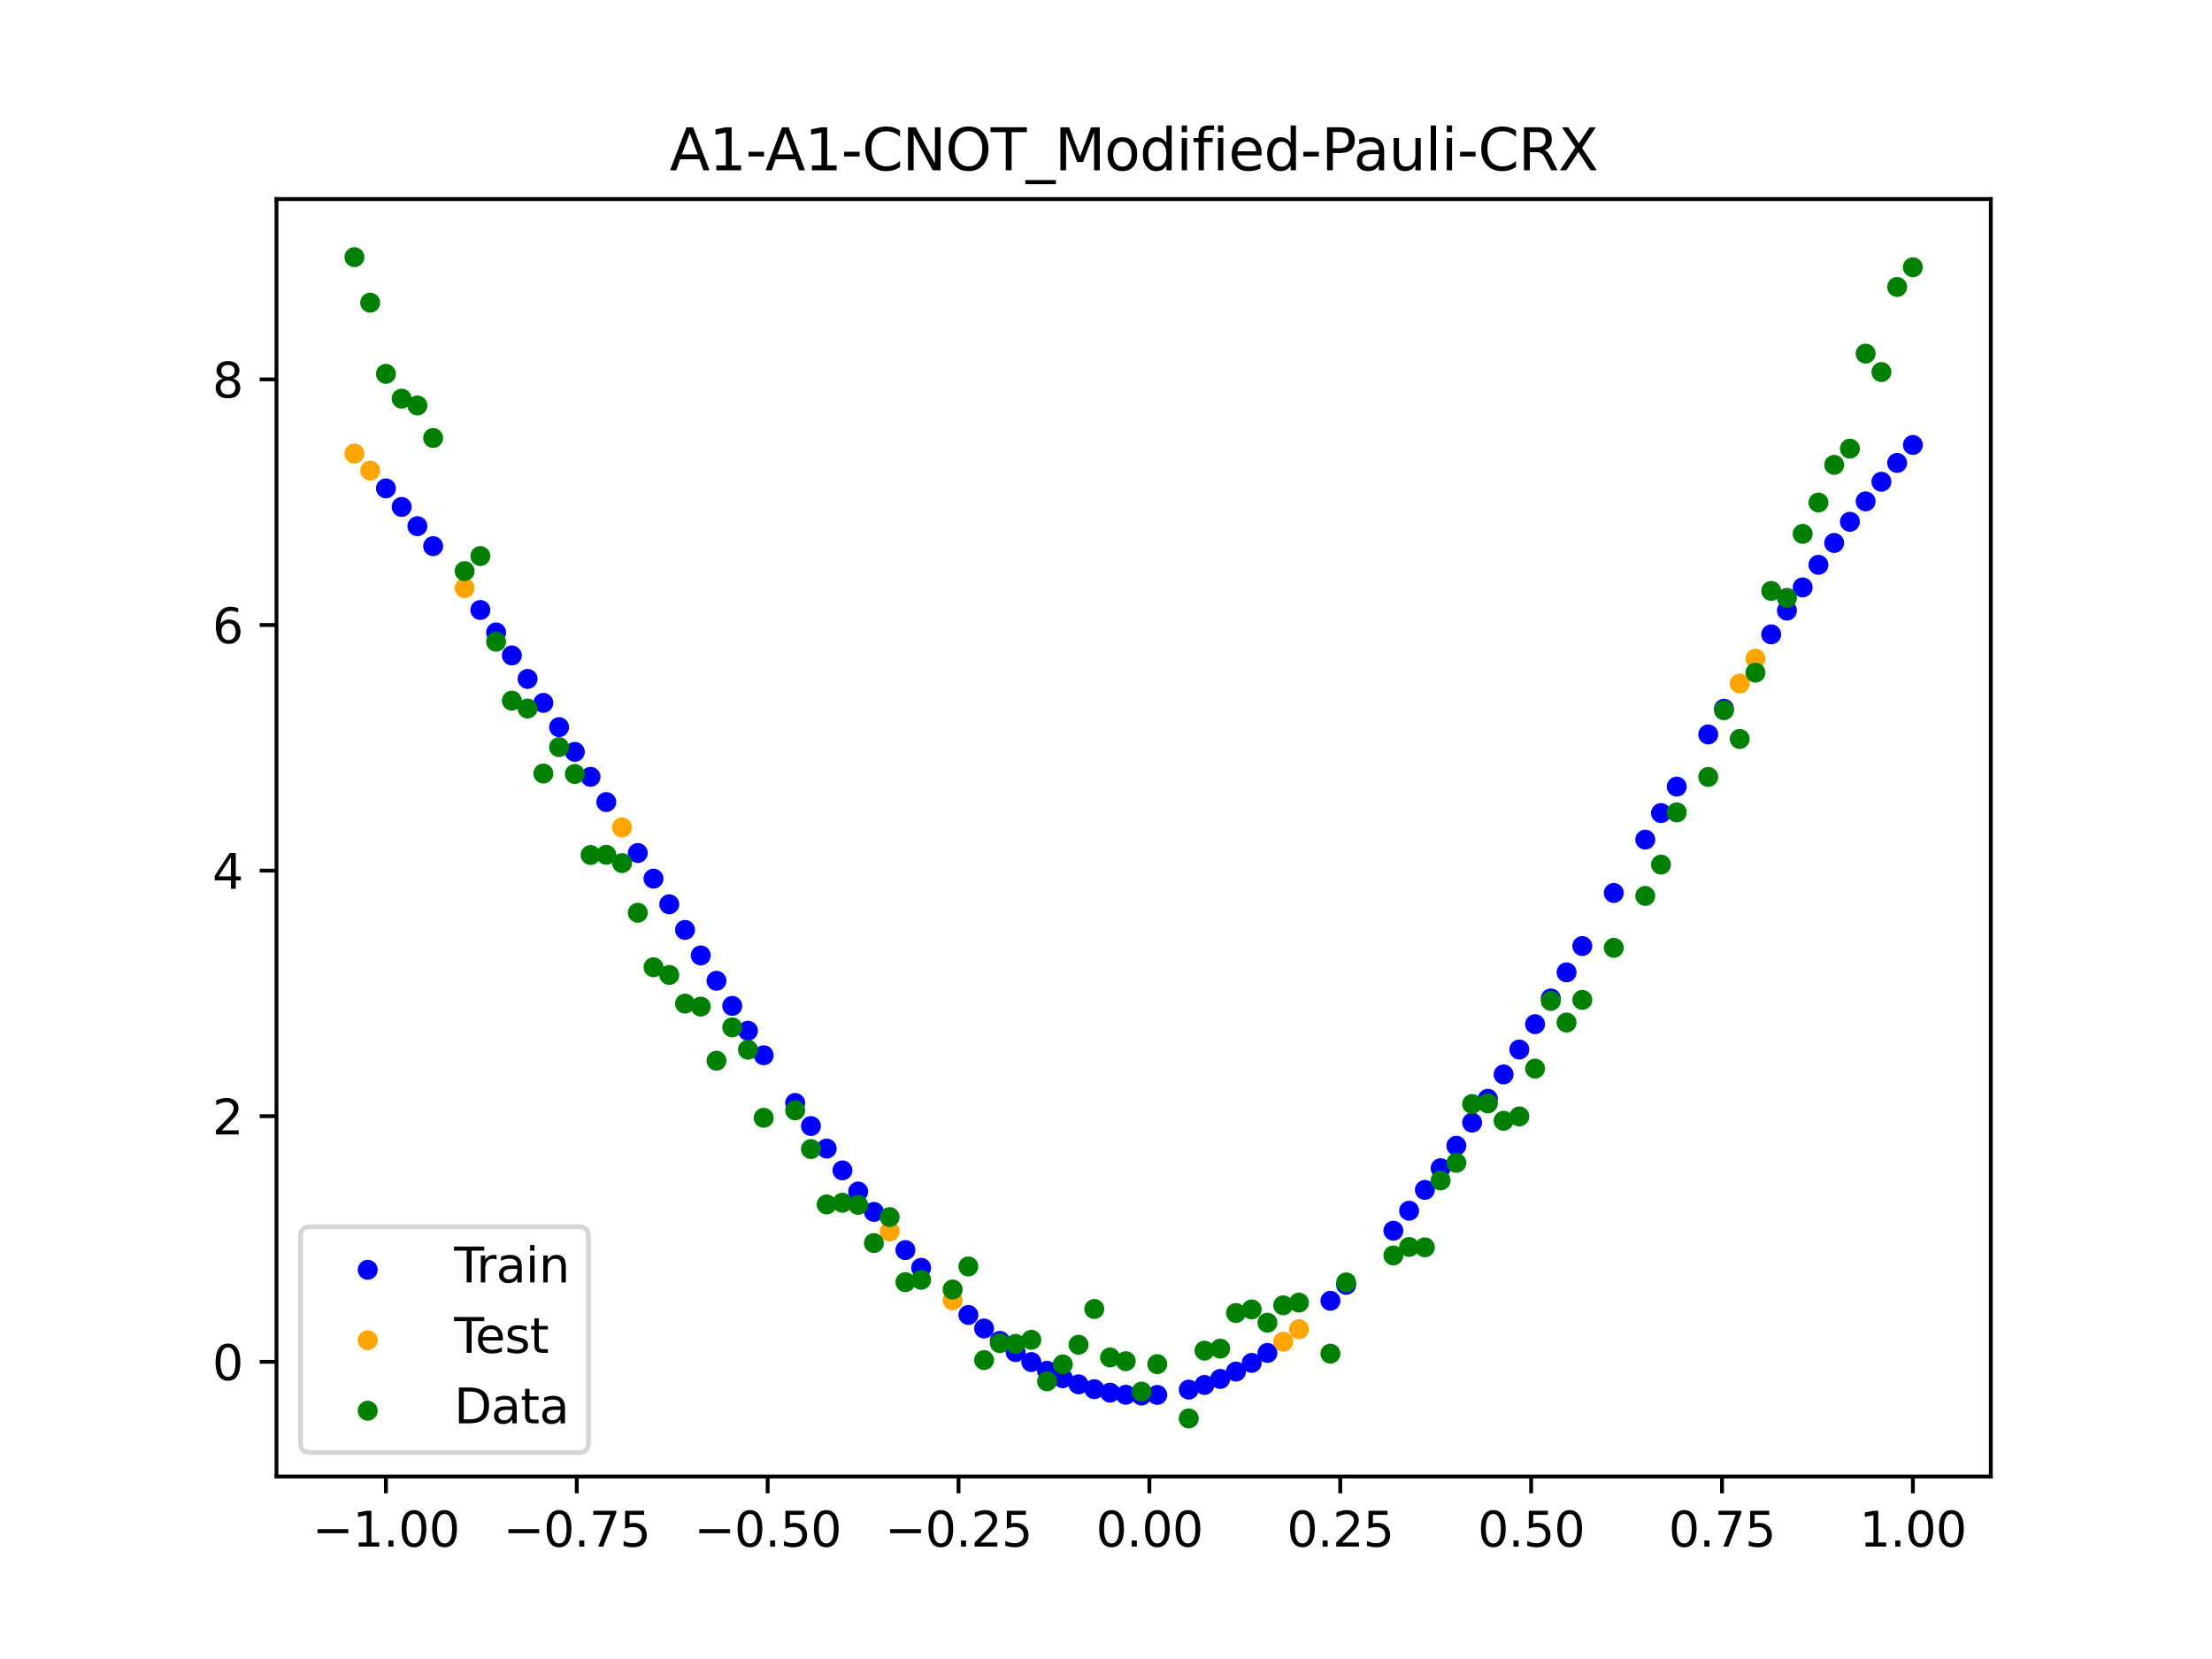 <?xml version="1.0" encoding="utf-8" standalone="no"?>
<!DOCTYPE svg PUBLIC "-//W3C//DTD SVG 1.1//EN"
  "http://www.w3.org/Graphics/SVG/1.1/DTD/svg11.dtd">
<svg xmlns:xlink="http://www.w3.org/1999/xlink" width="460.8pt" height="345.6pt" viewBox="0 0 460.8 345.6" xmlns="http://www.w3.org/2000/svg" version="1.1">
 <defs>
  <style type="text/css">*{stroke-linejoin: round; stroke-linecap: butt}</style>
 </defs>
 <g id="figure_1">
  <g id="patch_1">
   <path d="M 0 345.6 
L 460.8 345.6 
L 460.8 0 
L 0 0 
z
" style="fill: #ffffff"/>
  </g>
  <g id="axes_1">
   <g id="patch_2">
    <path d="M 57.6 307.584 
L 414.72 307.584 
L 414.72 41.472 
L 57.6 41.472 
z
" style="fill: #ffffff"/>
   </g>
   <g id="PathCollection_1">
    <defs>
     <path id="m03ecae7ef8" d="M 0 1.581 
C 0.419 1.581 0.822 1.415 1.118 1.118 
C 1.415 0.822 1.581 0.419 1.581 0 
C 1.581 -0.419 1.415 -0.822 1.118 -1.118 
C 0.822 -1.415 0.419 -1.581 0 -1.581 
C -0.419 -1.581 -0.822 -1.415 -1.118 -1.118 
C -1.415 -0.822 -1.581 -0.419 -1.581 0 
C -1.581 0.419 -1.415 0.822 -1.118 1.118 
C -0.822 1.415 -0.419 1.581 0 1.581 
z
" style="stroke: #0000ff"/>
    </defs>
    <g clip-path="url(#p1de9c7388a)">
     <use xlink:href="#m03ecae7ef8" x="208.286" y="279.331" style="fill: #0000ff; stroke: #0000ff"/>
     <use xlink:href="#m03ecae7ef8" x="83.671" y="105.601" style="fill: #0000ff; stroke: #0000ff"/>
     <use xlink:href="#m03ecae7ef8" x="349.297" y="163.866" style="fill: #0000ff; stroke: #0000ff"/>
     <use xlink:href="#m03ecae7ef8" x="149.258" y="204.314" style="fill: #0000ff; stroke: #0000ff"/>
     <use xlink:href="#m03ecae7ef8" x="293.548" y="252.221" style="fill: #0000ff; stroke: #0000ff"/>
     <use xlink:href="#m03ecae7ef8" x="319.783" y="213.353" style="fill: #0000ff; stroke: #0000ff"/>
     <use xlink:href="#m03ecae7ef8" x="254.196" y="287.253" style="fill: #0000ff; stroke: #0000ff"/>
     <use xlink:href="#m03ecae7ef8" x="342.739" y="174.909" style="fill: #0000ff; stroke: #0000ff"/>
     <use xlink:href="#m03ecae7ef8" x="142.699" y="193.717" style="fill: #0000ff; stroke: #0000ff"/>
     <use xlink:href="#m03ecae7ef8" x="175.492" y="243.813" style="fill: #0000ff; stroke: #0000ff"/>
     <use xlink:href="#m03ecae7ef8" x="250.917" y="288.509" style="fill: #0000ff; stroke: #0000ff"/>
     <use xlink:href="#m03ecae7ef8" x="155.816" y="214.725" style="fill: #0000ff; stroke: #0000ff"/>
     <use xlink:href="#m03ecae7ef8" x="86.95" y="109.615" style="fill: #0000ff; stroke: #0000ff"/>
     <use xlink:href="#m03ecae7ef8" x="123.023" y="161.827" style="fill: #0000ff; stroke: #0000ff"/>
     <use xlink:href="#m03ecae7ef8" x="313.224" y="223.822" style="fill: #0000ff; stroke: #0000ff"/>
     <use xlink:href="#m03ecae7ef8" x="100.067" y="127.07" style="fill: #0000ff; stroke: #0000ff"/>
     <use xlink:href="#m03ecae7ef8" x="132.861" y="177.698" style="fill: #0000ff; stroke: #0000ff"/>
     <use xlink:href="#m03ecae7ef8" x="182.051" y="252.458" style="fill: #0000ff; stroke: #0000ff"/>
     <use xlink:href="#m03ecae7ef8" x="382.091" y="113.105" style="fill: #0000ff; stroke: #0000ff"/>
     <use xlink:href="#m03ecae7ef8" x="188.61" y="260.416" style="fill: #0000ff; stroke: #0000ff"/>
     <use xlink:href="#m03ecae7ef8" x="247.638" y="289.484" style="fill: #0000ff; stroke: #0000ff"/>
     <use xlink:href="#m03ecae7ef8" x="300.107" y="243.359" style="fill: #0000ff; stroke: #0000ff"/>
     <use xlink:href="#m03ecae7ef8" x="152.537" y="209.549" style="fill: #0000ff; stroke: #0000ff"/>
     <use xlink:href="#m03ecae7ef8" x="205.006" y="276.751" style="fill: #0000ff; stroke: #0000ff"/>
     <use xlink:href="#m03ecae7ef8" x="306.666" y="233.859" style="fill: #0000ff; stroke: #0000ff"/>
     <use xlink:href="#m03ecae7ef8" x="280.431" y="267.656" style="fill: #0000ff; stroke: #0000ff"/>
     <use xlink:href="#m03ecae7ef8" x="90.229" y="113.775" style="fill: #0000ff; stroke: #0000ff"/>
     <use xlink:href="#m03ecae7ef8" x="326.342" y="202.563" style="fill: #0000ff; stroke: #0000ff"/>
     <use xlink:href="#m03ecae7ef8" x="296.828" y="247.876" style="fill: #0000ff; stroke: #0000ff"/>
     <use xlink:href="#m03ecae7ef8" x="165.654" y="229.767" style="fill: #0000ff; stroke: #0000ff"/>
     <use xlink:href="#m03ecae7ef8" x="231.241" y="290.113" style="fill: #0000ff; stroke: #0000ff"/>
     <use xlink:href="#m03ecae7ef8" x="277.152" y="270.977" style="fill: #0000ff; stroke: #0000ff"/>
     <use xlink:href="#m03ecae7ef8" x="106.626" y="136.539" style="fill: #0000ff; stroke: #0000ff"/>
     <use xlink:href="#m03ecae7ef8" x="172.213" y="239.263" style="fill: #0000ff; stroke: #0000ff"/>
     <use xlink:href="#m03ecae7ef8" x="346.018" y="169.373" style="fill: #0000ff; stroke: #0000ff"/>
     <use xlink:href="#m03ecae7ef8" x="309.945" y="228.901" style="fill: #0000ff; stroke: #0000ff"/>
     <use xlink:href="#m03ecae7ef8" x="359.135" y="147.651" style="fill: #0000ff; stroke: #0000ff"/>
     <use xlink:href="#m03ecae7ef8" x="116.464" y="151.483" style="fill: #0000ff; stroke: #0000ff"/>
     <use xlink:href="#m03ecae7ef8" x="103.347" y="131.749" style="fill: #0000ff; stroke: #0000ff"/>
     <use xlink:href="#m03ecae7ef8" x="159.096" y="219.828" style="fill: #0000ff; stroke: #0000ff"/>
     <use xlink:href="#m03ecae7ef8" x="119.743" y="156.624" style="fill: #0000ff; stroke: #0000ff"/>
     <use xlink:href="#m03ecae7ef8" x="178.772" y="248.215" style="fill: #0000ff; stroke: #0000ff"/>
     <use xlink:href="#m03ecae7ef8" x="241.079" y="290.588" style="fill: #0000ff; stroke: #0000ff"/>
     <use xlink:href="#m03ecae7ef8" x="145.978" y="199.032" style="fill: #0000ff; stroke: #0000ff"/>
     <use xlink:href="#m03ecae7ef8" x="168.934" y="234.577" style="fill: #0000ff; stroke: #0000ff"/>
     <use xlink:href="#m03ecae7ef8" x="329.621" y="197.082" style="fill: #0000ff; stroke: #0000ff"/>
     <use xlink:href="#m03ecae7ef8" x="264.034" y="281.839" style="fill: #0000ff; stroke: #0000ff"/>
     <use xlink:href="#m03ecae7ef8" x="391.929" y="100.355" style="fill: #0000ff; stroke: #0000ff"/>
     <use xlink:href="#m03ecae7ef8" x="336.18" y="186.017" style="fill: #0000ff; stroke: #0000ff"/>
     <use xlink:href="#m03ecae7ef8" x="316.504" y="218.635" style="fill: #0000ff; stroke: #0000ff"/>
     <use xlink:href="#m03ecae7ef8" x="191.889" y="264.11" style="fill: #0000ff; stroke: #0000ff"/>
     <use xlink:href="#m03ecae7ef8" x="368.973" y="132.151" style="fill: #0000ff; stroke: #0000ff"/>
     <use xlink:href="#m03ecae7ef8" x="398.487" y="92.695" style="fill: #0000ff; stroke: #0000ff"/>
     <use xlink:href="#m03ecae7ef8" x="234.52" y="290.555" style="fill: #0000ff; stroke: #0000ff"/>
     <use xlink:href="#m03ecae7ef8" x="109.905" y="141.431" style="fill: #0000ff; stroke: #0000ff"/>
     <use xlink:href="#m03ecae7ef8" x="323.062" y="207.991" style="fill: #0000ff; stroke: #0000ff"/>
     <use xlink:href="#m03ecae7ef8" x="126.302" y="167.081" style="fill: #0000ff; stroke: #0000ff"/>
     <use xlink:href="#m03ecae7ef8" x="388.649" y="104.443" style="fill: #0000ff; stroke: #0000ff"/>
     <use xlink:href="#m03ecae7ef8" x="227.962" y="289.389" style="fill: #0000ff; stroke: #0000ff"/>
     <use xlink:href="#m03ecae7ef8" x="113.185" y="146.416" style="fill: #0000ff; stroke: #0000ff"/>
     <use xlink:href="#m03ecae7ef8" x="260.755" y="283.914" style="fill: #0000ff; stroke: #0000ff"/>
     <use xlink:href="#m03ecae7ef8" x="80.391" y="101.738" style="fill: #0000ff; stroke: #0000ff"/>
     <use xlink:href="#m03ecae7ef8" x="139.42" y="188.382" style="fill: #0000ff; stroke: #0000ff"/>
     <use xlink:href="#m03ecae7ef8" x="378.811" y="117.664" style="fill: #0000ff; stroke: #0000ff"/>
     <use xlink:href="#m03ecae7ef8" x="375.532" y="122.364" style="fill: #0000ff; stroke: #0000ff"/>
     <use xlink:href="#m03ecae7ef8" x="237.8" y="290.714" style="fill: #0000ff; stroke: #0000ff"/>
     <use xlink:href="#m03ecae7ef8" x="290.269" y="256.383" style="fill: #0000ff; stroke: #0000ff"/>
     <use xlink:href="#m03ecae7ef8" x="211.565" y="281.664" style="fill: #0000ff; stroke: #0000ff"/>
     <use xlink:href="#m03ecae7ef8" x="136.14" y="183.038" style="fill: #0000ff; stroke: #0000ff"/>
     <use xlink:href="#m03ecae7ef8" x="395.208" y="96.437" style="fill: #0000ff; stroke: #0000ff"/>
     <use xlink:href="#m03ecae7ef8" x="385.37" y="108.696" style="fill: #0000ff; stroke: #0000ff"/>
     <use xlink:href="#m03ecae7ef8" x="303.386" y="238.683" style="fill: #0000ff; stroke: #0000ff"/>
     <use xlink:href="#m03ecae7ef8" x="224.682" y="288.386" style="fill: #0000ff; stroke: #0000ff"/>
     <use xlink:href="#m03ecae7ef8" x="372.253" y="127.196" style="fill: #0000ff; stroke: #0000ff"/>
     <use xlink:href="#m03ecae7ef8" x="257.476" y="285.72" style="fill: #0000ff; stroke: #0000ff"/>
     <use xlink:href="#m03ecae7ef8" x="221.403" y="287.108" style="fill: #0000ff; stroke: #0000ff"/>
     <use xlink:href="#m03ecae7ef8" x="355.856" y="152.992" style="fill: #0000ff; stroke: #0000ff"/>
     <use xlink:href="#m03ecae7ef8" x="201.727" y="273.93" style="fill: #0000ff; stroke: #0000ff"/>
     <use xlink:href="#m03ecae7ef8" x="214.844" y="283.742" style="fill: #0000ff; stroke: #0000ff"/>
     <use xlink:href="#m03ecae7ef8" x="218.124" y="285.558" style="fill: #0000ff; stroke: #0000ff"/>
    </g>
   </g>
   <g id="PathCollection_2">
    <defs>
     <path id="m060ba6d0d0" d="M 0 1.581 
C 0.419 1.581 0.822 1.415 1.118 1.118 
C 1.415 0.822 1.581 0.419 1.581 0 
C 1.581 -0.419 1.415 -0.822 1.118 -1.118 
C 0.822 -1.415 0.419 -1.581 0 -1.581 
C -0.419 -1.581 -0.822 -1.415 -1.118 -1.118 
C -1.415 -0.822 -1.581 -0.419 -1.581 0 
C -1.581 0.419 -1.415 0.822 -1.118 1.118 
C -0.822 1.415 -0.419 1.581 0 1.581 
z
" style="stroke: #ffa500"/>
    </defs>
    <g clip-path="url(#p1de9c7388a)">
     <use xlink:href="#m060ba6d0d0" x="198.448" y="270.877" style="fill: #ffa500; stroke: #ffa500"/>
     <use xlink:href="#m060ba6d0d0" x="365.694" y="137.219" style="fill: #ffa500; stroke: #ffa500"/>
     <use xlink:href="#m060ba6d0d0" x="73.833" y="94.487" style="fill: #ffa500; stroke: #ffa500"/>
     <use xlink:href="#m060ba6d0d0" x="96.788" y="122.509" style="fill: #ffa500; stroke: #ffa500"/>
     <use xlink:href="#m060ba6d0d0" x="267.314" y="279.502" style="fill: #ffa500; stroke: #ffa500"/>
     <use xlink:href="#m060ba6d0d0" x="129.581" y="172.375" style="fill: #ffa500; stroke: #ffa500"/>
     <use xlink:href="#m060ba6d0d0" x="185.33" y="256.528" style="fill: #ffa500; stroke: #ffa500"/>
     <use xlink:href="#m060ba6d0d0" x="270.593" y="276.907" style="fill: #ffa500; stroke: #ffa500"/>
     <use xlink:href="#m060ba6d0d0" x="77.112" y="98.032" style="fill: #ffa500; stroke: #ffa500"/>
     <use xlink:href="#m060ba6d0d0" x="362.415" y="142.39" style="fill: #ffa500; stroke: #ffa500"/>
    </g>
   </g>
   <g id="PathCollection_3">
    <defs>
     <path id="m8b2a9d9e2e" d="M 0 1.581 
C 0.419 1.581 0.822 1.415 1.118 1.118 
C 1.415 0.822 1.581 0.419 1.581 0 
C 1.581 -0.419 1.415 -0.822 1.118 -1.118 
C 0.822 -1.415 0.419 -1.581 0 -1.581 
C -0.419 -1.581 -0.822 -1.415 -1.118 -1.118 
C -1.415 -0.822 -1.581 -0.419 -1.581 0 
C -1.581 0.419 -1.415 0.822 -1.118 1.118 
C -0.822 1.415 -0.419 1.581 0 1.581 
z
" style="stroke: #008000"/>
    </defs>
    <g clip-path="url(#p1de9c7388a)">
     <use xlink:href="#m8b2a9d9e2e" x="208.286" y="279.798" style="fill: #008000; stroke: #008000"/>
     <use xlink:href="#m8b2a9d9e2e" x="83.671" y="83.047" style="fill: #008000; stroke: #008000"/>
     <use xlink:href="#m8b2a9d9e2e" x="349.297" y="169.235" style="fill: #008000; stroke: #008000"/>
     <use xlink:href="#m8b2a9d9e2e" x="149.258" y="220.967" style="fill: #008000; stroke: #008000"/>
     <use xlink:href="#m8b2a9d9e2e" x="293.548" y="259.766" style="fill: #008000; stroke: #008000"/>
     <use xlink:href="#m8b2a9d9e2e" x="319.783" y="222.609" style="fill: #008000; stroke: #008000"/>
     <use xlink:href="#m8b2a9d9e2e" x="254.196" y="280.945" style="fill: #008000; stroke: #008000"/>
     <use xlink:href="#m8b2a9d9e2e" x="342.739" y="186.636" style="fill: #008000; stroke: #008000"/>
     <use xlink:href="#m8b2a9d9e2e" x="142.699" y="209.073" style="fill: #008000; stroke: #008000"/>
     <use xlink:href="#m8b2a9d9e2e" x="175.492" y="250.548" style="fill: #008000; stroke: #008000"/>
     <use xlink:href="#m8b2a9d9e2e" x="250.917" y="281.357" style="fill: #008000; stroke: #008000"/>
     <use xlink:href="#m8b2a9d9e2e" x="155.816" y="218.675" style="fill: #008000; stroke: #008000"/>
     <use xlink:href="#m8b2a9d9e2e" x="86.95" y="84.461" style="fill: #008000; stroke: #008000"/>
     <use xlink:href="#m8b2a9d9e2e" x="123.023" y="178.109" style="fill: #008000; stroke: #008000"/>
     <use xlink:href="#m8b2a9d9e2e" x="313.224" y="233.476" style="fill: #008000; stroke: #008000"/>
     <use xlink:href="#m8b2a9d9e2e" x="100.067" y="115.838" style="fill: #008000; stroke: #008000"/>
     <use xlink:href="#m8b2a9d9e2e" x="132.861" y="190.145" style="fill: #008000; stroke: #008000"/>
     <use xlink:href="#m8b2a9d9e2e" x="182.051" y="258.951" style="fill: #008000; stroke: #008000"/>
     <use xlink:href="#m8b2a9d9e2e" x="382.091" y="96.844" style="fill: #008000; stroke: #008000"/>
     <use xlink:href="#m8b2a9d9e2e" x="188.61" y="267.097" style="fill: #008000; stroke: #008000"/>
     <use xlink:href="#m8b2a9d9e2e" x="247.638" y="295.488" style="fill: #008000; stroke: #008000"/>
     <use xlink:href="#m8b2a9d9e2e" x="300.107" y="245.907" style="fill: #008000; stroke: #008000"/>
     <use xlink:href="#m8b2a9d9e2e" x="152.537" y="214.021" style="fill: #008000; stroke: #008000"/>
     <use xlink:href="#m8b2a9d9e2e" x="205.006" y="283.329" style="fill: #008000; stroke: #008000"/>
     <use xlink:href="#m8b2a9d9e2e" x="306.666" y="229.986" style="fill: #008000; stroke: #008000"/>
     <use xlink:href="#m8b2a9d9e2e" x="280.431" y="267.148" style="fill: #008000; stroke: #008000"/>
     <use xlink:href="#m8b2a9d9e2e" x="90.229" y="91.238" style="fill: #008000; stroke: #008000"/>
     <use xlink:href="#m8b2a9d9e2e" x="326.342" y="213.009" style="fill: #008000; stroke: #008000"/>
     <use xlink:href="#m8b2a9d9e2e" x="296.828" y="259.841" style="fill: #008000; stroke: #008000"/>
     <use xlink:href="#m8b2a9d9e2e" x="165.654" y="231.312" style="fill: #008000; stroke: #008000"/>
     <use xlink:href="#m8b2a9d9e2e" x="231.241" y="282.785" style="fill: #008000; stroke: #008000"/>
     <use xlink:href="#m8b2a9d9e2e" x="277.152" y="281.988" style="fill: #008000; stroke: #008000"/>
     <use xlink:href="#m8b2a9d9e2e" x="106.626" y="145.957" style="fill: #008000; stroke: #008000"/>
     <use xlink:href="#m8b2a9d9e2e" x="172.213" y="250.909" style="fill: #008000; stroke: #008000"/>
     <use xlink:href="#m8b2a9d9e2e" x="346.018" y="180.121" style="fill: #008000; stroke: #008000"/>
     <use xlink:href="#m8b2a9d9e2e" x="309.945" y="229.858" style="fill: #008000; stroke: #008000"/>
     <use xlink:href="#m8b2a9d9e2e" x="359.135" y="147.953" style="fill: #008000; stroke: #008000"/>
     <use xlink:href="#m8b2a9d9e2e" x="116.464" y="155.642" style="fill: #008000; stroke: #008000"/>
     <use xlink:href="#m8b2a9d9e2e" x="103.347" y="133.681" style="fill: #008000; stroke: #008000"/>
     <use xlink:href="#m8b2a9d9e2e" x="159.096" y="232.856" style="fill: #008000; stroke: #008000"/>
     <use xlink:href="#m8b2a9d9e2e" x="119.743" y="161.234" style="fill: #008000; stroke: #008000"/>
     <use xlink:href="#m8b2a9d9e2e" x="178.772" y="250.991" style="fill: #008000; stroke: #008000"/>
     <use xlink:href="#m8b2a9d9e2e" x="241.079" y="284.178" style="fill: #008000; stroke: #008000"/>
     <use xlink:href="#m8b2a9d9e2e" x="145.978" y="209.694" style="fill: #008000; stroke: #008000"/>
     <use xlink:href="#m8b2a9d9e2e" x="168.934" y="239.376" style="fill: #008000; stroke: #008000"/>
     <use xlink:href="#m8b2a9d9e2e" x="329.621" y="208.299" style="fill: #008000; stroke: #008000"/>
     <use xlink:href="#m8b2a9d9e2e" x="264.034" y="275.541" style="fill: #008000; stroke: #008000"/>
     <use xlink:href="#m8b2a9d9e2e" x="391.929" y="77.507" style="fill: #008000; stroke: #008000"/>
     <use xlink:href="#m8b2a9d9e2e" x="336.18" y="197.449" style="fill: #008000; stroke: #008000"/>
     <use xlink:href="#m8b2a9d9e2e" x="316.504" y="232.571" style="fill: #008000; stroke: #008000"/>
     <use xlink:href="#m8b2a9d9e2e" x="191.889" y="266.612" style="fill: #008000; stroke: #008000"/>
     <use xlink:href="#m8b2a9d9e2e" x="368.973" y="123.096" style="fill: #008000; stroke: #008000"/>
     <use xlink:href="#m8b2a9d9e2e" x="398.487" y="55.672" style="fill: #008000; stroke: #008000"/>
     <use xlink:href="#m8b2a9d9e2e" x="234.52" y="283.56" style="fill: #008000; stroke: #008000"/>
     <use xlink:href="#m8b2a9d9e2e" x="109.905" y="147.599" style="fill: #008000; stroke: #008000"/>
     <use xlink:href="#m8b2a9d9e2e" x="323.062" y="208.507" style="fill: #008000; stroke: #008000"/>
     <use xlink:href="#m8b2a9d9e2e" x="126.302" y="178.07" style="fill: #008000; stroke: #008000"/>
     <use xlink:href="#m8b2a9d9e2e" x="388.649" y="73.667" style="fill: #008000; stroke: #008000"/>
     <use xlink:href="#m8b2a9d9e2e" x="227.962" y="272.682" style="fill: #008000; stroke: #008000"/>
     <use xlink:href="#m8b2a9d9e2e" x="113.185" y="161.141" style="fill: #008000; stroke: #008000"/>
     <use xlink:href="#m8b2a9d9e2e" x="260.755" y="272.778" style="fill: #008000; stroke: #008000"/>
     <use xlink:href="#m8b2a9d9e2e" x="80.391" y="77.883" style="fill: #008000; stroke: #008000"/>
     <use xlink:href="#m8b2a9d9e2e" x="139.42" y="203.102" style="fill: #008000; stroke: #008000"/>
     <use xlink:href="#m8b2a9d9e2e" x="378.811" y="104.684" style="fill: #008000; stroke: #008000"/>
     <use xlink:href="#m8b2a9d9e2e" x="375.532" y="111.216" style="fill: #008000; stroke: #008000"/>
     <use xlink:href="#m8b2a9d9e2e" x="237.8" y="289.903" style="fill: #008000; stroke: #008000"/>
     <use xlink:href="#m8b2a9d9e2e" x="290.269" y="261.533" style="fill: #008000; stroke: #008000"/>
     <use xlink:href="#m8b2a9d9e2e" x="211.565" y="279.954" style="fill: #008000; stroke: #008000"/>
     <use xlink:href="#m8b2a9d9e2e" x="136.14" y="201.496" style="fill: #008000; stroke: #008000"/>
     <use xlink:href="#m8b2a9d9e2e" x="395.208" y="59.781" style="fill: #008000; stroke: #008000"/>
     <use xlink:href="#m8b2a9d9e2e" x="385.37" y="93.463" style="fill: #008000; stroke: #008000"/>
     <use xlink:href="#m8b2a9d9e2e" x="303.386" y="242.242" style="fill: #008000; stroke: #008000"/>
     <use xlink:href="#m8b2a9d9e2e" x="224.682" y="280.135" style="fill: #008000; stroke: #008000"/>
     <use xlink:href="#m8b2a9d9e2e" x="372.253" y="124.552" style="fill: #008000; stroke: #008000"/>
     <use xlink:href="#m8b2a9d9e2e" x="257.476" y="273.52" style="fill: #008000; stroke: #008000"/>
     <use xlink:href="#m8b2a9d9e2e" x="221.403" y="284.229" style="fill: #008000; stroke: #008000"/>
     <use xlink:href="#m8b2a9d9e2e" x="355.856" y="161.851" style="fill: #008000; stroke: #008000"/>
     <use xlink:href="#m8b2a9d9e2e" x="201.727" y="263.828" style="fill: #008000; stroke: #008000"/>
     <use xlink:href="#m8b2a9d9e2e" x="214.844" y="279.105" style="fill: #008000; stroke: #008000"/>
     <use xlink:href="#m8b2a9d9e2e" x="218.124" y="287.758" style="fill: #008000; stroke: #008000"/>
    </g>
   </g>
   <g id="PathCollection_4">
    <g clip-path="url(#p1de9c7388a)">
     <use xlink:href="#m8b2a9d9e2e" x="198.448" y="268.627" style="fill: #008000; stroke: #008000"/>
     <use xlink:href="#m8b2a9d9e2e" x="365.694" y="140.127" style="fill: #008000; stroke: #008000"/>
     <use xlink:href="#m8b2a9d9e2e" x="73.833" y="53.568" style="fill: #008000; stroke: #008000"/>
     <use xlink:href="#m8b2a9d9e2e" x="96.788" y="118.971" style="fill: #008000; stroke: #008000"/>
     <use xlink:href="#m8b2a9d9e2e" x="267.314" y="271.918" style="fill: #008000; stroke: #008000"/>
     <use xlink:href="#m8b2a9d9e2e" x="129.581" y="179.797" style="fill: #008000; stroke: #008000"/>
     <use xlink:href="#m8b2a9d9e2e" x="185.33" y="253.537" style="fill: #008000; stroke: #008000"/>
     <use xlink:href="#m8b2a9d9e2e" x="270.593" y="271.354" style="fill: #008000; stroke: #008000"/>
     <use xlink:href="#m8b2a9d9e2e" x="77.112" y="63.052" style="fill: #008000; stroke: #008000"/>
     <use xlink:href="#m8b2a9d9e2e" x="362.415" y="153.936" style="fill: #008000; stroke: #008000"/>
    </g>
   </g>
   <g id="matplotlib.axis_1">
    <g id="xtick_1">
     <g id="line2d_1">
      <defs>
       <path id="m51258cae47" d="M 0 0 
L 0 3.5 
" style="stroke: #000000; stroke-width: 0.8"/>
      </defs>
      <g>
       <use xlink:href="#m51258cae47" x="80.391" y="307.584" style="stroke: #000000; stroke-width: 0.8"/>
      </g>
     </g>
     <g id="text_1">
      <!-- −1.00 -->
      <g transform="translate(65.069 322.182) scale(0.1 -0.1)">
       <defs>
        <path id="DejaVuSans-2212" d="M 678 2272 
L 4684 2272 
L 4684 1741 
L 678 1741 
L 678 2272 
z
" transform="scale(0.016)"/>
        <path id="DejaVuSans-31" d="M 794 531 
L 1825 531 
L 1825 4091 
L 703 3866 
L 703 4441 
L 1819 4666 
L 2450 4666 
L 2450 531 
L 3481 531 
L 3481 0 
L 794 0 
L 794 531 
z
" transform="scale(0.016)"/>
        <path id="DejaVuSans-2e" d="M 684 794 
L 1344 794 
L 1344 0 
L 684 0 
L 684 794 
z
" transform="scale(0.016)"/>
        <path id="DejaVuSans-30" d="M 2034 4250 
Q 1547 4250 1301 3770 
Q 1056 3291 1056 2328 
Q 1056 1369 1301 889 
Q 1547 409 2034 409 
Q 2525 409 2770 889 
Q 3016 1369 3016 2328 
Q 3016 3291 2770 3770 
Q 2525 4250 2034 4250 
z
M 2034 4750 
Q 2819 4750 3233 4129 
Q 3647 3509 3647 2328 
Q 3647 1150 3233 529 
Q 2819 -91 2034 -91 
Q 1250 -91 836 529 
Q 422 1150 422 2328 
Q 422 3509 836 4129 
Q 1250 4750 2034 4750 
z
" transform="scale(0.016)"/>
       </defs>
       <use xlink:href="#DejaVuSans-2212"/>
       <use xlink:href="#DejaVuSans-31" x="83.789"/>
       <use xlink:href="#DejaVuSans-2e" x="147.412"/>
       <use xlink:href="#DejaVuSans-30" x="179.199"/>
       <use xlink:href="#DejaVuSans-30" x="242.822"/>
      </g>
     </g>
    </g>
    <g id="xtick_2">
     <g id="line2d_2">
      <g>
       <use xlink:href="#m51258cae47" x="120.153" y="307.584" style="stroke: #000000; stroke-width: 0.8"/>
      </g>
     </g>
     <g id="text_2">
      <!-- −0.75 -->
      <g transform="translate(104.831 322.182) scale(0.1 -0.1)">
       <defs>
        <path id="DejaVuSans-37" d="M 525 4666 
L 3525 4666 
L 3525 4397 
L 1831 0 
L 1172 0 
L 2766 4134 
L 525 4134 
L 525 4666 
z
" transform="scale(0.016)"/>
        <path id="DejaVuSans-35" d="M 691 4666 
L 3169 4666 
L 3169 4134 
L 1269 4134 
L 1269 2991 
Q 1406 3038 1543 3061 
Q 1681 3084 1819 3084 
Q 2600 3084 3056 2656 
Q 3513 2228 3513 1497 
Q 3513 744 3044 326 
Q 2575 -91 1722 -91 
Q 1428 -91 1123 -41 
Q 819 9 494 109 
L 494 744 
Q 775 591 1075 516 
Q 1375 441 1709 441 
Q 2250 441 2565 725 
Q 2881 1009 2881 1497 
Q 2881 1984 2565 2268 
Q 2250 2553 1709 2553 
Q 1456 2553 1204 2497 
Q 953 2441 691 2322 
L 691 4666 
z
" transform="scale(0.016)"/>
       </defs>
       <use xlink:href="#DejaVuSans-2212"/>
       <use xlink:href="#DejaVuSans-30" x="83.789"/>
       <use xlink:href="#DejaVuSans-2e" x="147.412"/>
       <use xlink:href="#DejaVuSans-37" x="179.199"/>
       <use xlink:href="#DejaVuSans-35" x="242.822"/>
      </g>
     </g>
    </g>
    <g id="xtick_3">
     <g id="line2d_3">
      <g>
       <use xlink:href="#m51258cae47" x="159.915" y="307.584" style="stroke: #000000; stroke-width: 0.8"/>
      </g>
     </g>
     <g id="text_3">
      <!-- −0.50 -->
      <g transform="translate(144.593 322.182) scale(0.1 -0.1)">
       <use xlink:href="#DejaVuSans-2212"/>
       <use xlink:href="#DejaVuSans-30" x="83.789"/>
       <use xlink:href="#DejaVuSans-2e" x="147.412"/>
       <use xlink:href="#DejaVuSans-35" x="179.199"/>
       <use xlink:href="#DejaVuSans-30" x="242.822"/>
      </g>
     </g>
    </g>
    <g id="xtick_4">
     <g id="line2d_4">
      <g>
       <use xlink:href="#m51258cae47" x="199.677" y="307.584" style="stroke: #000000; stroke-width: 0.8"/>
      </g>
     </g>
     <g id="text_4">
      <!-- −0.25 -->
      <g transform="translate(184.355 322.182) scale(0.1 -0.1)">
       <defs>
        <path id="DejaVuSans-32" d="M 1228 531 
L 3431 531 
L 3431 0 
L 469 0 
L 469 531 
Q 828 903 1448 1529 
Q 2069 2156 2228 2338 
Q 2531 2678 2651 2914 
Q 2772 3150 2772 3378 
Q 2772 3750 2511 3984 
Q 2250 4219 1831 4219 
Q 1534 4219 1204 4116 
Q 875 4013 500 3803 
L 500 4441 
Q 881 4594 1212 4672 
Q 1544 4750 1819 4750 
Q 2544 4750 2975 4387 
Q 3406 4025 3406 3419 
Q 3406 3131 3298 2873 
Q 3191 2616 2906 2266 
Q 2828 2175 2409 1742 
Q 1991 1309 1228 531 
z
" transform="scale(0.016)"/>
       </defs>
       <use xlink:href="#DejaVuSans-2212"/>
       <use xlink:href="#DejaVuSans-30" x="83.789"/>
       <use xlink:href="#DejaVuSans-2e" x="147.412"/>
       <use xlink:href="#DejaVuSans-32" x="179.199"/>
       <use xlink:href="#DejaVuSans-35" x="242.822"/>
      </g>
     </g>
    </g>
    <g id="xtick_5">
     <g id="line2d_5">
      <g>
       <use xlink:href="#m51258cae47" x="239.439" y="307.584" style="stroke: #000000; stroke-width: 0.8"/>
      </g>
     </g>
     <g id="text_5">
      <!-- 0.00 -->
      <g transform="translate(228.307 322.182) scale(0.1 -0.1)">
       <use xlink:href="#DejaVuSans-30"/>
       <use xlink:href="#DejaVuSans-2e" x="63.623"/>
       <use xlink:href="#DejaVuSans-30" x="95.41"/>
       <use xlink:href="#DejaVuSans-30" x="159.033"/>
      </g>
     </g>
    </g>
    <g id="xtick_6">
     <g id="line2d_6">
      <g>
       <use xlink:href="#m51258cae47" x="279.201" y="307.584" style="stroke: #000000; stroke-width: 0.8"/>
      </g>
     </g>
     <g id="text_6">
      <!-- 0.25 -->
      <g transform="translate(268.069 322.182) scale(0.1 -0.1)">
       <use xlink:href="#DejaVuSans-30"/>
       <use xlink:href="#DejaVuSans-2e" x="63.623"/>
       <use xlink:href="#DejaVuSans-32" x="95.41"/>
       <use xlink:href="#DejaVuSans-35" x="159.033"/>
      </g>
     </g>
    </g>
    <g id="xtick_7">
     <g id="line2d_7">
      <g>
       <use xlink:href="#m51258cae47" x="318.963" y="307.584" style="stroke: #000000; stroke-width: 0.8"/>
      </g>
     </g>
     <g id="text_7">
      <!-- 0.50 -->
      <g transform="translate(307.83 322.182) scale(0.1 -0.1)">
       <use xlink:href="#DejaVuSans-30"/>
       <use xlink:href="#DejaVuSans-2e" x="63.623"/>
       <use xlink:href="#DejaVuSans-35" x="95.41"/>
       <use xlink:href="#DejaVuSans-30" x="159.033"/>
      </g>
     </g>
    </g>
    <g id="xtick_8">
     <g id="line2d_8">
      <g>
       <use xlink:href="#m51258cae47" x="358.725" y="307.584" style="stroke: #000000; stroke-width: 0.8"/>
      </g>
     </g>
     <g id="text_8">
      <!-- 0.75 -->
      <g transform="translate(347.592 322.182) scale(0.1 -0.1)">
       <use xlink:href="#DejaVuSans-30"/>
       <use xlink:href="#DejaVuSans-2e" x="63.623"/>
       <use xlink:href="#DejaVuSans-37" x="95.41"/>
       <use xlink:href="#DejaVuSans-35" x="159.033"/>
      </g>
     </g>
    </g>
    <g id="xtick_9">
     <g id="line2d_9">
      <g>
       <use xlink:href="#m51258cae47" x="398.487" y="307.584" style="stroke: #000000; stroke-width: 0.8"/>
      </g>
     </g>
     <g id="text_9">
      <!-- 1.00 -->
      <g transform="translate(387.354 322.182) scale(0.1 -0.1)">
       <use xlink:href="#DejaVuSans-31"/>
       <use xlink:href="#DejaVuSans-2e" x="63.623"/>
       <use xlink:href="#DejaVuSans-30" x="95.41"/>
       <use xlink:href="#DejaVuSans-30" x="159.033"/>
      </g>
     </g>
    </g>
   </g>
   <g id="matplotlib.axis_2">
    <g id="ytick_1">
     <g id="line2d_10">
      <defs>
       <path id="mad34f0cadf" d="M 0 0 
L -3.5 0 
" style="stroke: #000000; stroke-width: 0.8"/>
      </defs>
      <g>
       <use xlink:href="#mad34f0cadf" x="57.6" y="283.689" style="stroke: #000000; stroke-width: 0.8"/>
      </g>
     </g>
     <g id="text_10">
      <!-- 0 -->
      <g transform="translate(44.237 287.489) scale(0.1 -0.1)">
       <use xlink:href="#DejaVuSans-30"/>
      </g>
     </g>
    </g>
    <g id="ytick_2">
     <g id="line2d_11">
      <g>
       <use xlink:href="#mad34f0cadf" x="57.6" y="232.524" style="stroke: #000000; stroke-width: 0.8"/>
      </g>
     </g>
     <g id="text_11">
      <!-- 2 -->
      <g transform="translate(44.237 236.324) scale(0.1 -0.1)">
       <use xlink:href="#DejaVuSans-32"/>
      </g>
     </g>
    </g>
    <g id="ytick_3">
     <g id="line2d_12">
      <g>
       <use xlink:href="#mad34f0cadf" x="57.6" y="181.36" style="stroke: #000000; stroke-width: 0.8"/>
      </g>
     </g>
     <g id="text_12">
      <!-- 4 -->
      <g transform="translate(44.237 185.159) scale(0.1 -0.1)">
       <defs>
        <path id="DejaVuSans-34" d="M 2419 4116 
L 825 1625 
L 2419 1625 
L 2419 4116 
z
M 2253 4666 
L 3047 4666 
L 3047 1625 
L 3713 1625 
L 3713 1100 
L 3047 1100 
L 3047 0 
L 2419 0 
L 2419 1100 
L 313 1100 
L 313 1709 
L 2253 4666 
z
" transform="scale(0.016)"/>
       </defs>
       <use xlink:href="#DejaVuSans-34"/>
      </g>
     </g>
    </g>
    <g id="ytick_4">
     <g id="line2d_13">
      <g>
       <use xlink:href="#mad34f0cadf" x="57.6" y="130.195" style="stroke: #000000; stroke-width: 0.8"/>
      </g>
     </g>
     <g id="text_13">
      <!-- 6 -->
      <g transform="translate(44.237 133.994) scale(0.1 -0.1)">
       <defs>
        <path id="DejaVuSans-36" d="M 2113 2584 
Q 1688 2584 1439 2293 
Q 1191 2003 1191 1497 
Q 1191 994 1439 701 
Q 1688 409 2113 409 
Q 2538 409 2786 701 
Q 3034 994 3034 1497 
Q 3034 2003 2786 2293 
Q 2538 2584 2113 2584 
z
M 3366 4563 
L 3366 3988 
Q 3128 4100 2886 4159 
Q 2644 4219 2406 4219 
Q 1781 4219 1451 3797 
Q 1122 3375 1075 2522 
Q 1259 2794 1537 2939 
Q 1816 3084 2150 3084 
Q 2853 3084 3261 2657 
Q 3669 2231 3669 1497 
Q 3669 778 3244 343 
Q 2819 -91 2113 -91 
Q 1303 -91 875 529 
Q 447 1150 447 2328 
Q 447 3434 972 4092 
Q 1497 4750 2381 4750 
Q 2619 4750 2861 4703 
Q 3103 4656 3366 4563 
z
" transform="scale(0.016)"/>
       </defs>
       <use xlink:href="#DejaVuSans-36"/>
      </g>
     </g>
    </g>
    <g id="ytick_5">
     <g id="line2d_14">
      <g>
       <use xlink:href="#mad34f0cadf" x="57.6" y="79.03" style="stroke: #000000; stroke-width: 0.8"/>
      </g>
     </g>
     <g id="text_14">
      <!-- 8 -->
      <g transform="translate(44.237 82.829) scale(0.1 -0.1)">
       <defs>
        <path id="DejaVuSans-38" d="M 2034 2216 
Q 1584 2216 1326 1975 
Q 1069 1734 1069 1313 
Q 1069 891 1326 650 
Q 1584 409 2034 409 
Q 2484 409 2743 651 
Q 3003 894 3003 1313 
Q 3003 1734 2745 1975 
Q 2488 2216 2034 2216 
z
M 1403 2484 
Q 997 2584 770 2862 
Q 544 3141 544 3541 
Q 544 4100 942 4425 
Q 1341 4750 2034 4750 
Q 2731 4750 3128 4425 
Q 3525 4100 3525 3541 
Q 3525 3141 3298 2862 
Q 3072 2584 2669 2484 
Q 3125 2378 3379 2068 
Q 3634 1759 3634 1313 
Q 3634 634 3220 271 
Q 2806 -91 2034 -91 
Q 1263 -91 848 271 
Q 434 634 434 1313 
Q 434 1759 690 2068 
Q 947 2378 1403 2484 
z
M 1172 3481 
Q 1172 3119 1398 2916 
Q 1625 2713 2034 2713 
Q 2441 2713 2670 2916 
Q 2900 3119 2900 3481 
Q 2900 3844 2670 4047 
Q 2441 4250 2034 4250 
Q 1625 4250 1398 4047 
Q 1172 3844 1172 3481 
z
" transform="scale(0.016)"/>
       </defs>
       <use xlink:href="#DejaVuSans-38"/>
      </g>
     </g>
    </g>
   </g>
   <g id="patch_3">
    <path d="M 57.6 307.584 
L 57.6 41.472 
" style="fill: none; stroke: #000000; stroke-width: 0.8; stroke-linejoin: miter; stroke-linecap: square"/>
   </g>
   <g id="patch_4">
    <path d="M 414.72 307.584 
L 414.72 41.472 
" style="fill: none; stroke: #000000; stroke-width: 0.8; stroke-linejoin: miter; stroke-linecap: square"/>
   </g>
   <g id="patch_5">
    <path d="M 57.6 307.584 
L 414.72 307.584 
" style="fill: none; stroke: #000000; stroke-width: 0.8; stroke-linejoin: miter; stroke-linecap: square"/>
   </g>
   <g id="patch_6">
    <path d="M 57.6 41.472 
L 414.72 41.472 
" style="fill: none; stroke: #000000; stroke-width: 0.8; stroke-linejoin: miter; stroke-linecap: square"/>
   </g>
   <g id="text_15">
    <!-- A1-A1-CNOT_Modified-Pauli-CRX -->
    <g transform="translate(139.493 35.472) scale(0.12 -0.12)">
     <defs>
      <path id="DejaVuSans-41" d="M 2188 4044 
L 1331 1722 
L 3047 1722 
L 2188 4044 
z
M 1831 4666 
L 2547 4666 
L 4325 0 
L 3669 0 
L 3244 1197 
L 1141 1197 
L 716 0 
L 50 0 
L 1831 4666 
z
" transform="scale(0.016)"/>
      <path id="DejaVuSans-2d" d="M 313 2009 
L 1997 2009 
L 1997 1497 
L 313 1497 
L 313 2009 
z
" transform="scale(0.016)"/>
      <path id="DejaVuSans-43" d="M 4122 4306 
L 4122 3641 
Q 3803 3938 3442 4084 
Q 3081 4231 2675 4231 
Q 1875 4231 1450 3742 
Q 1025 3253 1025 2328 
Q 1025 1406 1450 917 
Q 1875 428 2675 428 
Q 3081 428 3442 575 
Q 3803 722 4122 1019 
L 4122 359 
Q 3791 134 3420 21 
Q 3050 -91 2638 -91 
Q 1578 -91 968 557 
Q 359 1206 359 2328 
Q 359 3453 968 4101 
Q 1578 4750 2638 4750 
Q 3056 4750 3426 4639 
Q 3797 4528 4122 4306 
z
" transform="scale(0.016)"/>
      <path id="DejaVuSans-4e" d="M 628 4666 
L 1478 4666 
L 3547 763 
L 3547 4666 
L 4159 4666 
L 4159 0 
L 3309 0 
L 1241 3903 
L 1241 0 
L 628 0 
L 628 4666 
z
" transform="scale(0.016)"/>
      <path id="DejaVuSans-4f" d="M 2522 4238 
Q 1834 4238 1429 3725 
Q 1025 3213 1025 2328 
Q 1025 1447 1429 934 
Q 1834 422 2522 422 
Q 3209 422 3611 934 
Q 4013 1447 4013 2328 
Q 4013 3213 3611 3725 
Q 3209 4238 2522 4238 
z
M 2522 4750 
Q 3503 4750 4090 4092 
Q 4678 3434 4678 2328 
Q 4678 1225 4090 567 
Q 3503 -91 2522 -91 
Q 1538 -91 948 565 
Q 359 1222 359 2328 
Q 359 3434 948 4092 
Q 1538 4750 2522 4750 
z
" transform="scale(0.016)"/>
      <path id="DejaVuSans-54" d="M -19 4666 
L 3928 4666 
L 3928 4134 
L 2272 4134 
L 2272 0 
L 1638 0 
L 1638 4134 
L -19 4134 
L -19 4666 
z
" transform="scale(0.016)"/>
      <path id="DejaVuSans-5f" d="M 3263 -1063 
L 3263 -1509 
L -63 -1509 
L -63 -1063 
L 3263 -1063 
z
" transform="scale(0.016)"/>
      <path id="DejaVuSans-4d" d="M 628 4666 
L 1569 4666 
L 2759 1491 
L 3956 4666 
L 4897 4666 
L 4897 0 
L 4281 0 
L 4281 4097 
L 3078 897 
L 2444 897 
L 1241 4097 
L 1241 0 
L 628 0 
L 628 4666 
z
" transform="scale(0.016)"/>
      <path id="DejaVuSans-6f" d="M 1959 3097 
Q 1497 3097 1228 2736 
Q 959 2375 959 1747 
Q 959 1119 1226 758 
Q 1494 397 1959 397 
Q 2419 397 2687 759 
Q 2956 1122 2956 1747 
Q 2956 2369 2687 2733 
Q 2419 3097 1959 3097 
z
M 1959 3584 
Q 2709 3584 3137 3096 
Q 3566 2609 3566 1747 
Q 3566 888 3137 398 
Q 2709 -91 1959 -91 
Q 1206 -91 779 398 
Q 353 888 353 1747 
Q 353 2609 779 3096 
Q 1206 3584 1959 3584 
z
" transform="scale(0.016)"/>
      <path id="DejaVuSans-64" d="M 2906 2969 
L 2906 4863 
L 3481 4863 
L 3481 0 
L 2906 0 
L 2906 525 
Q 2725 213 2448 61 
Q 2172 -91 1784 -91 
Q 1150 -91 751 415 
Q 353 922 353 1747 
Q 353 2572 751 3078 
Q 1150 3584 1784 3584 
Q 2172 3584 2448 3432 
Q 2725 3281 2906 2969 
z
M 947 1747 
Q 947 1113 1208 752 
Q 1469 391 1925 391 
Q 2381 391 2643 752 
Q 2906 1113 2906 1747 
Q 2906 2381 2643 2742 
Q 2381 3103 1925 3103 
Q 1469 3103 1208 2742 
Q 947 2381 947 1747 
z
" transform="scale(0.016)"/>
      <path id="DejaVuSans-69" d="M 603 3500 
L 1178 3500 
L 1178 0 
L 603 0 
L 603 3500 
z
M 603 4863 
L 1178 4863 
L 1178 4134 
L 603 4134 
L 603 4863 
z
" transform="scale(0.016)"/>
      <path id="DejaVuSans-66" d="M 2375 4863 
L 2375 4384 
L 1825 4384 
Q 1516 4384 1395 4259 
Q 1275 4134 1275 3809 
L 1275 3500 
L 2222 3500 
L 2222 3053 
L 1275 3053 
L 1275 0 
L 697 0 
L 697 3053 
L 147 3053 
L 147 3500 
L 697 3500 
L 697 3744 
Q 697 4328 969 4595 
Q 1241 4863 1831 4863 
L 2375 4863 
z
" transform="scale(0.016)"/>
      <path id="DejaVuSans-65" d="M 3597 1894 
L 3597 1613 
L 953 1613 
Q 991 1019 1311 708 
Q 1631 397 2203 397 
Q 2534 397 2845 478 
Q 3156 559 3463 722 
L 3463 178 
Q 3153 47 2828 -22 
Q 2503 -91 2169 -91 
Q 1331 -91 842 396 
Q 353 884 353 1716 
Q 353 2575 817 3079 
Q 1281 3584 2069 3584 
Q 2775 3584 3186 3129 
Q 3597 2675 3597 1894 
z
M 3022 2063 
Q 3016 2534 2758 2815 
Q 2500 3097 2075 3097 
Q 1594 3097 1305 2825 
Q 1016 2553 972 2059 
L 3022 2063 
z
" transform="scale(0.016)"/>
      <path id="DejaVuSans-50" d="M 1259 4147 
L 1259 2394 
L 2053 2394 
Q 2494 2394 2734 2622 
Q 2975 2850 2975 3272 
Q 2975 3691 2734 3919 
Q 2494 4147 2053 4147 
L 1259 4147 
z
M 628 4666 
L 2053 4666 
Q 2838 4666 3239 4311 
Q 3641 3956 3641 3272 
Q 3641 2581 3239 2228 
Q 2838 1875 2053 1875 
L 1259 1875 
L 1259 0 
L 628 0 
L 628 4666 
z
" transform="scale(0.016)"/>
      <path id="DejaVuSans-61" d="M 2194 1759 
Q 1497 1759 1228 1600 
Q 959 1441 959 1056 
Q 959 750 1161 570 
Q 1363 391 1709 391 
Q 2188 391 2477 730 
Q 2766 1069 2766 1631 
L 2766 1759 
L 2194 1759 
z
M 3341 1997 
L 3341 0 
L 2766 0 
L 2766 531 
Q 2569 213 2275 61 
Q 1981 -91 1556 -91 
Q 1019 -91 701 211 
Q 384 513 384 1019 
Q 384 1609 779 1909 
Q 1175 2209 1959 2209 
L 2766 2209 
L 2766 2266 
Q 2766 2663 2505 2880 
Q 2244 3097 1772 3097 
Q 1472 3097 1187 3025 
Q 903 2953 641 2809 
L 641 3341 
Q 956 3463 1253 3523 
Q 1550 3584 1831 3584 
Q 2591 3584 2966 3190 
Q 3341 2797 3341 1997 
z
" transform="scale(0.016)"/>
      <path id="DejaVuSans-75" d="M 544 1381 
L 544 3500 
L 1119 3500 
L 1119 1403 
Q 1119 906 1312 657 
Q 1506 409 1894 409 
Q 2359 409 2629 706 
Q 2900 1003 2900 1516 
L 2900 3500 
L 3475 3500 
L 3475 0 
L 2900 0 
L 2900 538 
Q 2691 219 2414 64 
Q 2138 -91 1772 -91 
Q 1169 -91 856 284 
Q 544 659 544 1381 
z
M 1991 3584 
L 1991 3584 
z
" transform="scale(0.016)"/>
      <path id="DejaVuSans-6c" d="M 603 4863 
L 1178 4863 
L 1178 0 
L 603 0 
L 603 4863 
z
" transform="scale(0.016)"/>
      <path id="DejaVuSans-52" d="M 2841 2188 
Q 3044 2119 3236 1894 
Q 3428 1669 3622 1275 
L 4263 0 
L 3584 0 
L 2988 1197 
Q 2756 1666 2539 1819 
Q 2322 1972 1947 1972 
L 1259 1972 
L 1259 0 
L 628 0 
L 628 4666 
L 2053 4666 
Q 2853 4666 3247 4331 
Q 3641 3997 3641 3322 
Q 3641 2881 3436 2590 
Q 3231 2300 2841 2188 
z
M 1259 4147 
L 1259 2491 
L 2053 2491 
Q 2509 2491 2742 2702 
Q 2975 2913 2975 3322 
Q 2975 3731 2742 3939 
Q 2509 4147 2053 4147 
L 1259 4147 
z
" transform="scale(0.016)"/>
      <path id="DejaVuSans-58" d="M 403 4666 
L 1081 4666 
L 2241 2931 
L 3406 4666 
L 4084 4666 
L 2584 2425 
L 4184 0 
L 3506 0 
L 2194 1984 
L 872 0 
L 191 0 
L 1856 2491 
L 403 4666 
z
" transform="scale(0.016)"/>
     </defs>
     <use xlink:href="#DejaVuSans-41"/>
     <use xlink:href="#DejaVuSans-31" x="68.408"/>
     <use xlink:href="#DejaVuSans-2d" x="132.031"/>
     <use xlink:href="#DejaVuSans-41" x="165.865"/>
     <use xlink:href="#DejaVuSans-31" x="234.273"/>
     <use xlink:href="#DejaVuSans-2d" x="297.896"/>
     <use xlink:href="#DejaVuSans-43" x="333.98"/>
     <use xlink:href="#DejaVuSans-4e" x="403.805"/>
     <use xlink:href="#DejaVuSans-4f" x="478.609"/>
     <use xlink:href="#DejaVuSans-54" x="557.32"/>
     <use xlink:href="#DejaVuSans-5f" x="618.404"/>
     <use xlink:href="#DejaVuSans-4d" x="668.404"/>
     <use xlink:href="#DejaVuSans-6f" x="754.684"/>
     <use xlink:href="#DejaVuSans-64" x="815.865"/>
     <use xlink:href="#DejaVuSans-69" x="879.342"/>
     <use xlink:href="#DejaVuSans-66" x="907.125"/>
     <use xlink:href="#DejaVuSans-69" x="942.33"/>
     <use xlink:href="#DejaVuSans-65" x="970.113"/>
     <use xlink:href="#DejaVuSans-64" x="1031.637"/>
     <use xlink:href="#DejaVuSans-2d" x="1095.113"/>
     <use xlink:href="#DejaVuSans-50" x="1131.197"/>
     <use xlink:href="#DejaVuSans-61" x="1187"/>
     <use xlink:href="#DejaVuSans-75" x="1248.279"/>
     <use xlink:href="#DejaVuSans-6c" x="1311.658"/>
     <use xlink:href="#DejaVuSans-69" x="1339.441"/>
     <use xlink:href="#DejaVuSans-2d" x="1367.225"/>
     <use xlink:href="#DejaVuSans-43" x="1403.309"/>
     <use xlink:href="#DejaVuSans-52" x="1473.133"/>
     <use xlink:href="#DejaVuSans-58" x="1542.615"/>
    </g>
   </g>
   <g id="legend_1">
    <g id="patch_7">
     <path d="M 64.6 302.584 
L 120.588 302.584 
Q 122.588 302.584 122.588 300.584 
L 122.588 257.55 
Q 122.588 255.55 120.588 255.55 
L 64.6 255.55 
Q 62.6 255.55 62.6 257.55 
L 62.6 300.584 
Q 62.6 302.584 64.6 302.584 
z
" style="fill: #ffffff; opacity: 0.8; stroke: #cccccc; stroke-linejoin: miter"/>
    </g>
    <g id="PathCollection_5">
     <g>
      <use xlink:href="#m03ecae7ef8" x="76.6" y="264.523" style="fill: #0000ff; stroke: #0000ff"/>
     </g>
    </g>
    <g id="text_16">
     <!-- Train -->
     <g transform="translate(94.6 267.148) scale(0.1 -0.1)">
      <defs>
       <path id="DejaVuSans-72" d="M 2631 2963 
Q 2534 3019 2420 3045 
Q 2306 3072 2169 3072 
Q 1681 3072 1420 2755 
Q 1159 2438 1159 1844 
L 1159 0 
L 581 0 
L 581 3500 
L 1159 3500 
L 1159 2956 
Q 1341 3275 1631 3429 
Q 1922 3584 2338 3584 
Q 2397 3584 2469 3576 
Q 2541 3569 2628 3553 
L 2631 2963 
z
" transform="scale(0.016)"/>
       <path id="DejaVuSans-6e" d="M 3513 2113 
L 3513 0 
L 2938 0 
L 2938 2094 
Q 2938 2591 2744 2837 
Q 2550 3084 2163 3084 
Q 1697 3084 1428 2787 
Q 1159 2491 1159 1978 
L 1159 0 
L 581 0 
L 581 3500 
L 1159 3500 
L 1159 2956 
Q 1366 3272 1645 3428 
Q 1925 3584 2291 3584 
Q 2894 3584 3203 3211 
Q 3513 2838 3513 2113 
z
" transform="scale(0.016)"/>
      </defs>
      <use xlink:href="#DejaVuSans-54"/>
      <use xlink:href="#DejaVuSans-72" x="46.334"/>
      <use xlink:href="#DejaVuSans-61" x="87.447"/>
      <use xlink:href="#DejaVuSans-69" x="148.727"/>
      <use xlink:href="#DejaVuSans-6e" x="176.51"/>
     </g>
    </g>
    <g id="PathCollection_6">
     <g>
      <use xlink:href="#m060ba6d0d0" x="76.6" y="279.201" style="fill: #ffa500; stroke: #ffa500"/>
     </g>
    </g>
    <g id="text_17">
     <!-- Test -->
     <g transform="translate(94.6 281.826) scale(0.1 -0.1)">
      <defs>
       <path id="DejaVuSans-73" d="M 2834 3397 
L 2834 2853 
Q 2591 2978 2328 3040 
Q 2066 3103 1784 3103 
Q 1356 3103 1142 2972 
Q 928 2841 928 2578 
Q 928 2378 1081 2264 
Q 1234 2150 1697 2047 
L 1894 2003 
Q 2506 1872 2764 1633 
Q 3022 1394 3022 966 
Q 3022 478 2636 193 
Q 2250 -91 1575 -91 
Q 1294 -91 989 -36 
Q 684 19 347 128 
L 347 722 
Q 666 556 975 473 
Q 1284 391 1588 391 
Q 1994 391 2212 530 
Q 2431 669 2431 922 
Q 2431 1156 2273 1281 
Q 2116 1406 1581 1522 
L 1381 1569 
Q 847 1681 609 1914 
Q 372 2147 372 2553 
Q 372 3047 722 3315 
Q 1072 3584 1716 3584 
Q 2034 3584 2315 3537 
Q 2597 3491 2834 3397 
z
" transform="scale(0.016)"/>
       <path id="DejaVuSans-74" d="M 1172 4494 
L 1172 3500 
L 2356 3500 
L 2356 3053 
L 1172 3053 
L 1172 1153 
Q 1172 725 1289 603 
Q 1406 481 1766 481 
L 2356 481 
L 2356 0 
L 1766 0 
Q 1100 0 847 248 
Q 594 497 594 1153 
L 594 3053 
L 172 3053 
L 172 3500 
L 594 3500 
L 594 4494 
L 1172 4494 
z
" transform="scale(0.016)"/>
      </defs>
      <use xlink:href="#DejaVuSans-54"/>
      <use xlink:href="#DejaVuSans-65" x="44.084"/>
      <use xlink:href="#DejaVuSans-73" x="105.607"/>
      <use xlink:href="#DejaVuSans-74" x="157.707"/>
     </g>
    </g>
    <g id="PathCollection_7">
     <g>
      <use xlink:href="#m8b2a9d9e2e" x="76.6" y="293.879" style="fill: #008000; stroke: #008000"/>
     </g>
    </g>
    <g id="text_18">
     <!-- Data -->
     <g transform="translate(94.6 296.504) scale(0.1 -0.1)">
      <defs>
       <path id="DejaVuSans-44" d="M 1259 4147 
L 1259 519 
L 2022 519 
Q 2988 519 3436 956 
Q 3884 1394 3884 2338 
Q 3884 3275 3436 3711 
Q 2988 4147 2022 4147 
L 1259 4147 
z
M 628 4666 
L 1925 4666 
Q 3281 4666 3915 4102 
Q 4550 3538 4550 2338 
Q 4550 1131 3912 565 
Q 3275 0 1925 0 
L 628 0 
L 628 4666 
z
" transform="scale(0.016)"/>
      </defs>
      <use xlink:href="#DejaVuSans-44"/>
      <use xlink:href="#DejaVuSans-61" x="77.002"/>
      <use xlink:href="#DejaVuSans-74" x="138.281"/>
      <use xlink:href="#DejaVuSans-61" x="177.49"/>
     </g>
    </g>
   </g>
  </g>
 </g>
 <defs>
  <clipPath id="p1de9c7388a">
   <rect x="57.6" y="41.472" width="357.12" height="266.112"/>
  </clipPath>
 </defs>
</svg>
